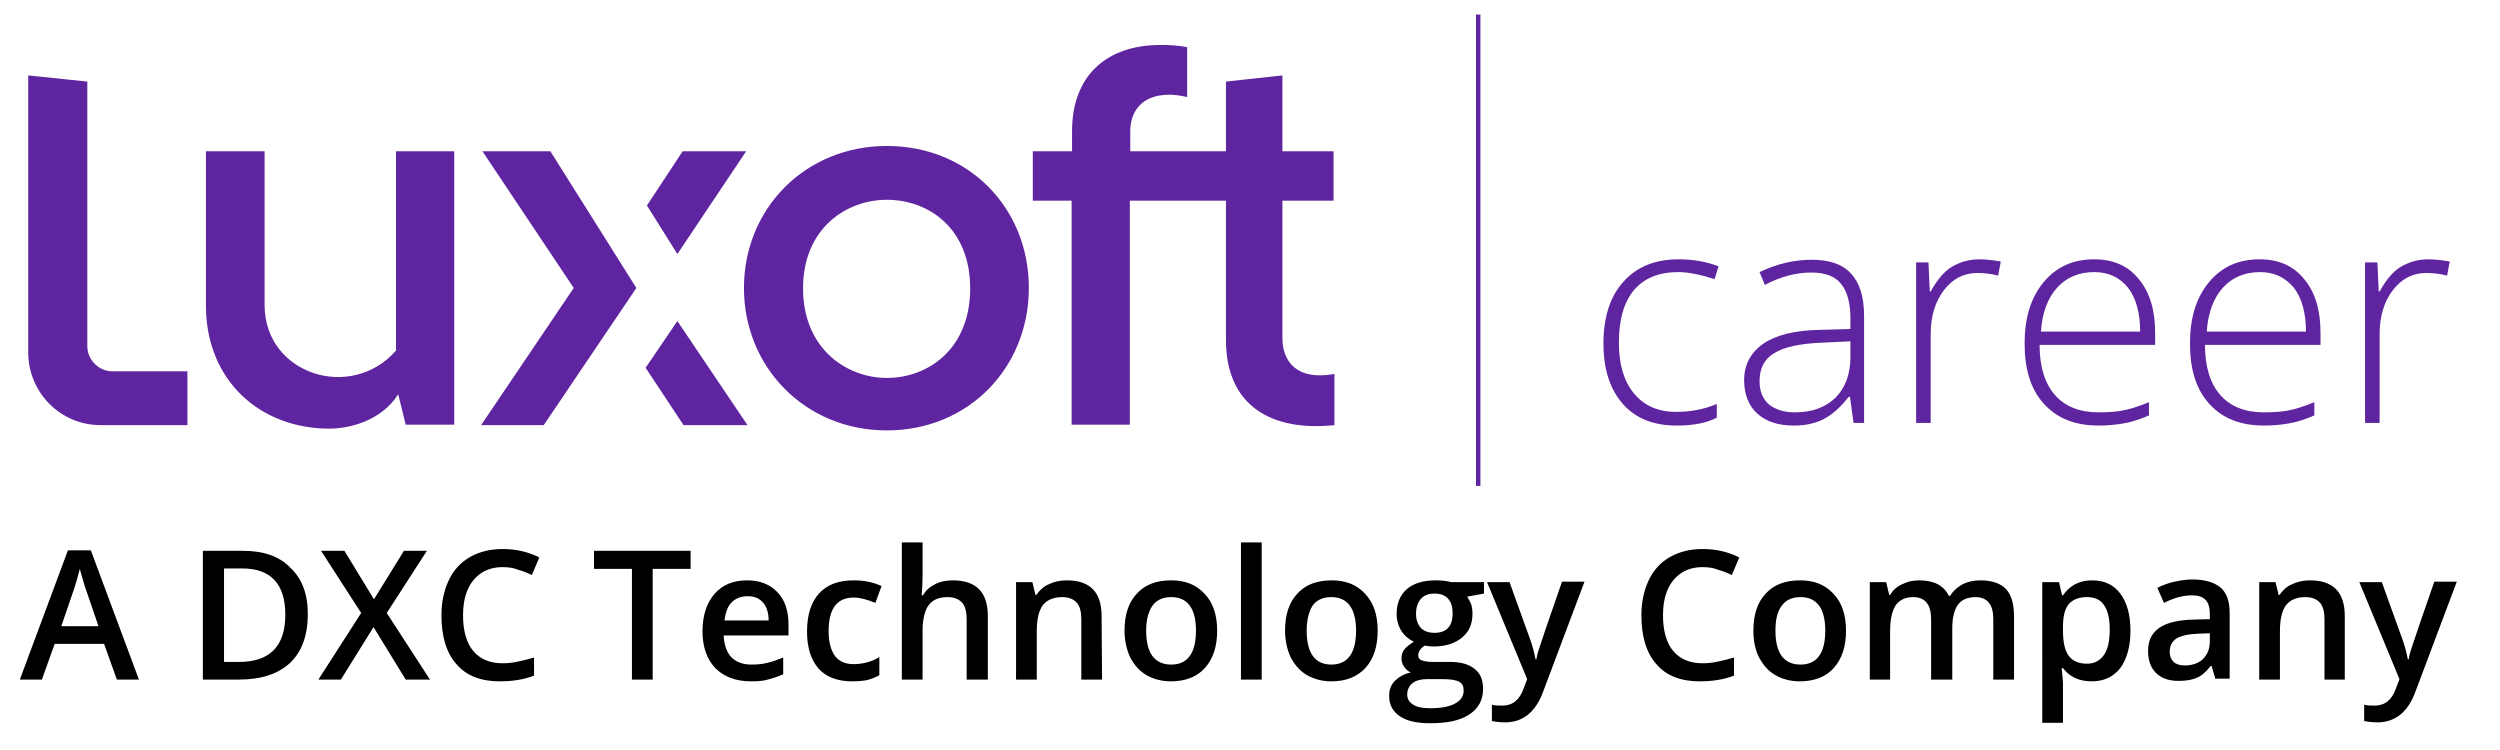 <?xml version="1.0" encoding="utf-8"?>
<!-- Generator: Adobe Illustrator 26.0.2, SVG Export Plug-In . SVG Version: 6.00 Build 0)  -->
<svg version="1.1" id="Layer_1" xmlns="http://www.w3.org/2000/svg" xmlns:xlink="http://www.w3.org/1999/xlink" x="0px" y="0px"
	 viewBox="0 0 566.9 170.1" style="enable-background:new 0 0 566.9 170.1;" xml:space="preserve">
<style type="text/css">
	.st0{fill:none;stroke:#5F249F;stroke-miterlimit:10;}
	.st1{fill:#5F249F;}
</style>
<line class="st0" x1="335.2" y1="3.3" x2="335.2" y2="110.2"/>
<path class="st1" d="M89.8,79.5L89.8,79.5V34.3H103v62H92l-1.7-6.9c-3.9,6.2-11.4,7.8-15.6,7.8c-15.7,0-28-10.9-28-27.9v-35H60v35
	C60.1,84.9,79.6,91.1,89.8,79.5 M201.1,33.1c18.6,0,32.2,14.1,32.2,32.2c0,18-13.6,32.3-32.2,32.3c-18.5,0-32.4-14.3-32.4-32.3
	C168.7,47.3,182.6,33.1,201.1,33.1 M201.1,85.7c9.4,0,18.9-6.6,18.9-20.3s-9.5-20.1-18.9-20.1c-9.1,0-19,6.4-19,20.1
	S192,85.7,201.1,85.7 M290.8,76.7V45.5h11.6V34.3h-11.6V17.1L278,18.5v15.8h-21.7v-4.6c0-4.4,2.6-8,8.2-8.2c1.4-0.1,2.9,0.1,4.7,0.5
	V10.7c-2-0.4-4-0.5-5.8-0.5c-12.6-0.1-20.3,7.1-20.3,19.5v4.6h-8.8h-0.1v11.2h8.8v50.8h13.2V45.5H278v31.6
	c0,14.9,10.3,20.8,24.6,19.3V84.8C293.8,86.4,290.8,81.7,290.8,76.7 M124.8,34.3L124.8,34.3h-15.4l20.7,31l-21,31.1h14.2l21-31.1
	L124.8,34.3z M169.2,34.3h-14.4l-8.1,12.3l6.9,11L169.2,34.3z M153.6,72.8l-7.2,10.6l8.6,13h14.5L153.6,72.8z M25.5,84.2
	c-3.1,0-5.7-2.6-5.7-5.7v-60L6.4,17.1v62.8c0,9.1,7.3,16.5,16.4,16.5h19.7V84.2H25.5z"/>
<path d="M26.5,154.1l-2.9-8.1H12.4l-2.9,8.1h-5l10.9-29.3h5.2l10.9,29.3H26.5z M22.3,141.9l-2.7-7.9c-0.2-0.5-0.5-1.4-0.8-2.5
	s-0.6-2-0.7-2.5c-0.4,1.6-0.9,3.4-1.6,5.4l-2.6,7.6h8.4V141.9z M69.8,139.2c0,4.8-1.3,8.5-4,11.1c-2.7,2.5-6.5,3.8-11.6,3.8H46
	v-29.2h9c4.7,0,8.3,1.2,10.8,3.8C68.5,131.2,69.8,134.7,69.8,139.2 M64.7,139.4c0-7-3.3-10.5-9.8-10.5h-4.1v21.2h3.4
	C61.2,150.1,64.7,146.5,64.7,139.4 M97.5,154.1H92l-7.3-11.9l-7.4,11.9h-5.1l9.7-15.1l-9.1-14.1h5.3l6.7,11l6.8-11h5.2L87.7,139
	L97.5,154.1z M113.9,128.6c-2.7,0-4.9,1-6.5,2.9s-2.4,4.6-2.4,8c0,3.6,0.8,6.3,2.3,8.1s3.7,2.8,6.6,2.8c1.2,0,2.4-0.1,3.6-0.4
	c1.2-0.2,2.4-0.6,3.6-0.9v4.1c-2.3,0.9-4.9,1.3-7.8,1.3c-4.3,0-7.6-1.3-9.8-3.9c-2.3-2.6-3.4-6.3-3.4-11.1c0-3,0.6-5.7,1.7-8
	s2.7-4,4.8-5.2c2.1-1.2,4.6-1.8,7.4-1.8c3,0,5.7,0.6,8.3,1.9l-1.7,4c-1-0.5-2-0.9-3.1-1.2C116.3,128.7,115.1,128.6,113.9,128.6
	 M148.1,154.1h-4.8V129h-8.6v-4.1h21.9v4.1H148v25.1H148.1z M170.3,154.5c-3.4,0-6.1-1-8.1-3c-1.9-2-2.9-4.8-2.9-8.3
	c0-3.6,0.9-6.4,2.7-8.5s4.3-3.1,7.4-3.1c2.9,0,5.2,0.9,6.9,2.7s2.5,4.2,2.5,7.3v2.5h-14.7c0.1,2.1,0.7,3.8,1.7,4.9
	c1.1,1.1,2.6,1.7,4.6,1.7c1.3,0,2.5-0.1,3.6-0.4c1.1-0.2,2.3-0.7,3.6-1.2v3.8c-1.1,0.5-2.3,0.9-3.5,1.2
	C173.2,154.4,171.8,154.5,170.3,154.5 M169.5,135.2c-1.5,0-2.7,0.5-3.6,1.4c-0.9,0.9-1.4,2.3-1.6,4.1h10c0-1.8-0.5-3.2-1.3-4.1
	C172.1,135.6,171,135.2,169.5,135.2 M193.2,154.5c-3.3,0-5.9-1-7.6-2.9c-1.7-2-2.6-4.7-2.6-8.4s0.9-6.6,2.7-8.6s4.4-3,7.9-3
	c2.3,0,4.4,0.4,6.3,1.3l-1.4,3.8c-2-0.8-3.6-1.2-4.9-1.2c-3.8,0-5.7,2.5-5.7,7.6c0,2.5,0.5,4.3,1.4,5.6c0.9,1.2,2.3,1.9,4.2,1.9
	c2.1,0,4.1-0.5,5.9-1.6v4.1c-0.8,0.5-1.7,0.8-2.7,1.1C195.7,154.4,194.5,154.5,193.2,154.5 M223.9,154.1h-4.7v-13.6
	c0-1.7-0.3-3-1-3.8s-1.8-1.3-3.3-1.3c-2,0-3.4,0.6-4.3,1.8c-0.9,1.2-1.4,3.2-1.4,5.9v11h-4.7V123h4.7v7.9c0,1.3-0.1,2.6-0.2,4.1h0.3
	c0.6-1.1,1.5-1.9,2.7-2.5c1.1-0.6,2.5-0.9,4-0.9c5.4,0,8,2.7,8,8.1v14.4H223.9z M249.9,154.1h-4.7v-13.6c0-1.7-0.3-3-1-3.8
	s-1.8-1.3-3.3-1.3c-2,0-3.4,0.6-4.4,1.8c-0.9,1.2-1.4,3.1-1.4,5.9v11h-4.7V132h3.7l0.7,2.9h0.2c0.7-1,1.6-1.9,2.8-2.4
	c1.2-0.6,2.6-0.9,4.1-0.9c5.3,0,7.9,2.7,7.9,8.1L249.9,154.1L249.9,154.1z M276,143c0,3.6-0.9,6.4-2.8,8.5c-1.8,2-4.4,3-7.7,3
	c-2.1,0-3.9-0.5-5.5-1.4s-2.8-2.3-3.7-4c-0.8-1.7-1.3-3.8-1.3-6.1c0-3.6,0.9-6.4,2.8-8.4c1.8-2,4.4-3,7.8-3c3.2,0,5.7,1,7.6,3.1
	C275.1,136.7,276,139.5,276,143 M259.9,143c0,5.1,1.9,7.7,5.7,7.7c3.7,0,5.6-2.6,5.6-7.7c0-5-1.9-7.6-5.6-7.6c-2,0-3.4,0.7-4.3,2
	C260.4,138.7,259.9,140.6,259.9,143 M286.1,154.1h-4.7V123h4.7V154.1z M312.4,143c0,3.6-0.9,6.4-2.8,8.5c-1.9,2-4.4,3-7.7,3
	c-2.1,0-3.9-0.5-5.5-1.4s-2.8-2.3-3.7-4c-0.8-1.7-1.3-3.8-1.3-6.1c0-3.6,0.9-6.4,2.8-8.4c1.8-2,4.4-3,7.8-3c3.2,0,5.7,1,7.6,3.1
	C311.5,136.7,312.4,139.5,312.4,143 M296.3,143c0,5.1,1.9,7.7,5.6,7.7s5.6-2.6,5.6-7.7c0-5-1.9-7.6-5.6-7.6c-2,0-3.4,0.7-4.3,2
	C296.8,138.7,296.3,140.6,296.3,143 M336.5,132v2.6l-3.8,0.7c0.3,0.5,0.6,1,0.9,1.7c0.2,0.7,0.3,1.4,0.3,2.2c0,2.3-0.8,4.1-2.4,5.4
	c-1.6,1.3-3.7,2-6.5,2c-0.7,0-1.3-0.1-1.9-0.2c-1,0.6-1.5,1.4-1.5,2.2c0,0.5,0.2,0.9,0.7,1.1c0.5,0.2,1.3,0.4,2.6,0.4h3.9
	c2.4,0,4.3,0.5,5.6,1.6c1.3,1,1.9,2.5,1.9,4.5c0,2.5-1,4.4-3.1,5.8c-2.1,1.4-5,2-8.9,2c-3,0-5.3-0.5-6.9-1.6s-2.4-2.6-2.4-4.6
	c0-1.4,0.4-2.5,1.3-3.4s2.1-1.6,3.6-1.9c-0.6-0.3-1.1-0.7-1.5-1.3s-0.6-1.2-0.6-1.9c0-0.8,0.2-1.5,0.7-2.1s1.2-1.1,2.1-1.7
	c-1.1-0.5-2.1-1.3-2.8-2.4c-0.7-1.1-1.1-2.4-1.1-3.9c0-2.4,0.8-4.3,2.3-5.6s3.7-2,6.5-2c0.6,0,1.3,0,2,0.1s1.2,0.2,1.6,0.3
	L336.5,132L336.5,132z M319.1,157.5c0,1,0.5,1.8,1.4,2.3c0.9,0.6,2.2,0.8,3.8,0.8c2.6,0,4.5-0.4,5.7-1.1c1.3-0.7,1.9-1.7,1.9-2.9
	c0-1-0.3-1.6-1-2s-2-0.6-3.8-0.6h-3.6c-1.3,0-2.4,0.3-3.2,0.9C319.5,155.6,319.1,156.4,319.1,157.5 M321.1,139.2
	c0,1.4,0.4,2.4,1.1,3.2c0.7,0.7,1.7,1.1,3.1,1.1c2.7,0,4.1-1.5,4.1-4.4c0-1.4-0.3-2.5-1-3.3s-1.7-1.2-3.1-1.2s-2.4,0.4-3.1,1.2
	S321.1,137.7,321.1,139.2 M337.2,132h5.1l4.5,12.5c0.7,1.8,1.1,3.5,1.4,5h0.2c0.1-0.7,0.3-1.6,0.7-2.7c0.3-1,2-6,5.1-14.9h5.1
	l-9.4,25c-1.7,4.6-4.6,6.9-8.6,6.9c-1,0-2-0.1-3-0.3v-3.7c0.7,0.2,1.5,0.2,2.4,0.2c2.3,0,3.9-1.3,4.8-3.9l0.8-2.1L337.2,132z
	 M386,128.6c-2.7,0-4.9,1-6.5,2.9s-2.4,4.6-2.4,8c0,3.6,0.8,6.3,2.3,8.1s3.7,2.8,6.6,2.8c1.2,0,2.4-0.1,3.6-0.4
	c1.2-0.2,2.4-0.6,3.6-0.9v4.1c-2.3,0.9-4.9,1.3-7.8,1.3c-4.3,0-7.6-1.3-9.8-3.9c-2.3-2.6-3.4-6.3-3.4-11.1c0-3,0.6-5.7,1.7-8
	s2.7-4,4.8-5.2c2.1-1.2,4.6-1.8,7.4-1.8c3,0,5.7,0.6,8.3,1.9l-1.7,4c-1-0.5-2-0.9-3.1-1.2C388.4,128.7,387.2,128.6,386,128.6
	 M418.6,143c0,3.6-0.9,6.4-2.8,8.5c-1.8,2-4.4,3-7.7,3c-2.1,0-3.9-0.5-5.5-1.4s-2.8-2.3-3.7-4c-0.9-1.7-1.3-3.8-1.3-6.1
	c0-3.6,0.9-6.4,2.8-8.4c1.8-2,4.4-3,7.8-3c3.2,0,5.7,1,7.6,3.1C417.7,136.7,418.6,139.5,418.6,143 M402.6,143c0,5.1,1.9,7.7,5.7,7.7
	c3.7,0,5.6-2.6,5.6-7.7c0-5-1.9-7.6-5.6-7.6c-2,0-3.4,0.7-4.3,2C403,138.7,402.6,140.6,402.6,143 M442.6,154.1h-4.7v-13.6
	c0-1.7-0.3-3-1-3.8c-0.6-0.8-1.6-1.3-3-1.3c-1.8,0-3.1,0.6-4,1.8c-0.8,1.2-1.3,3.1-1.3,5.9v11H424V132h3.7l0.7,2.9h0.2
	c0.6-1,1.5-1.9,2.7-2.4c1.2-0.6,2.4-0.9,3.9-0.9c3.4,0,5.6,1.2,6.7,3.5h0.3c0.7-1.1,1.6-1.9,2.8-2.6c1.2-0.6,2.5-0.9,4.1-0.9
	c2.6,0,4.6,0.7,5.8,2c1.2,1.3,1.8,3.4,1.8,6.1v14.4H452v-13.6c0-1.7-0.3-3-1-3.8c-0.6-0.8-1.6-1.3-3-1.3c-1.8,0-3.2,0.6-4,1.7
	c-0.8,1.1-1.3,2.9-1.3,5.2v11.8H442.6z M474.3,154.5c-2.8,0-5-1-6.5-3h-0.3c0.2,1.9,0.3,3,0.3,3.4v9h-4.7V132h3.8
	c0.1,0.4,0.3,1.4,0.7,3h0.2c1.5-2.2,3.7-3.4,6.6-3.4c2.8,0,4.9,1,6.4,3s2.3,4.8,2.3,8.4c0,3.6-0.8,6.4-2.3,8.5
	C479.2,153.5,477.1,154.5,474.3,154.5 M473.2,135.4c-1.9,0-3.2,0.6-4.1,1.6c-0.9,1.1-1.3,2.8-1.3,5.2v0.7c0,2.7,0.4,4.6,1.3,5.8
	s2.2,1.8,4.2,1.8c1.6,0,2.9-0.7,3.8-2s1.3-3.2,1.3-5.7s-0.4-4.3-1.3-5.6S474.9,135.4,473.2,135.4 M502.4,154.1l-0.9-3.1h-0.2
	c-1.1,1.4-2.1,2.3-3.2,2.7c-1.1,0.5-2.5,0.7-4.1,0.7c-2.2,0-3.9-0.6-5.1-1.8s-1.8-2.8-1.8-5c0-2.3,0.8-4,2.5-5.2s4.3-1.8,7.7-1.9
	l3.8-0.1v-1.2c0-1.4-0.3-2.5-1-3.2s-1.7-1-3.1-1c-1.1,0-2.2,0.2-3.3,0.5c-1,0.3-2,0.7-3,1.2l-1.5-3.4c1.2-0.6,2.5-1.1,3.9-1.4
	c1.4-0.3,2.8-0.5,4-0.5c2.8,0,4.9,0.6,6.4,1.8c1.4,1.2,2.1,3.1,2.1,5.8v14.9h-3.2V154.1z M495.4,150.9c1.7,0,3.1-0.5,4.1-1.4
	c1-1,1.6-2.3,1.6-4v-1.9l-2.8,0.1c-2.2,0.1-3.8,0.5-4.8,1.1c-1,0.7-1.5,1.7-1.5,3c0,1,0.3,1.7,0.9,2.3
	C493.4,150.6,494.3,150.9,495.4,150.9 M531.8,154.1h-4.7v-13.6c0-1.7-0.3-3-1-3.8s-1.8-1.3-3.3-1.3c-2,0-3.4,0.6-4.4,1.8
	c-0.9,1.2-1.4,3.1-1.4,5.9v11h-4.7V132h3.7l0.7,2.9h0.2c0.7-1,1.6-1.9,2.8-2.4c1.2-0.6,2.6-0.9,4.1-0.9c5.3,0,7.9,2.7,7.9,8.1v14.4
	H531.8z M535,132h5.1l4.5,12.5c0.7,1.8,1.1,3.5,1.4,5h0.2c0.1-0.7,0.3-1.6,0.7-2.7c0.3-1,2-6,5.1-14.9h5.1l-9.4,25
	c-1.7,4.6-4.6,6.9-8.6,6.9c-1,0-2-0.1-3-0.3v-3.7c0.7,0.2,1.5,0.2,2.4,0.2c2.3,0,3.9-1.3,4.8-3.9l0.8-2.1L535,132z"/>
<g>
	<path class="st1" d="M380.2,96.5c-5.2,0-9.3-1.6-12.2-4.9c-2.9-3.3-4.4-7.8-4.4-13.7c0-6,1.5-10.7,4.6-14.1s7.2-5,12.5-5
		c3.1,0,6.2,0.5,9,1.6l-0.9,2.9c-3.1-1-5.9-1.6-8.2-1.6c-4.5,0-7.8,1.4-10.1,4.1c-2.3,2.8-3.4,6.7-3.4,11.9c0,4.9,1.1,8.7,3.4,11.5
		s5.5,4.2,9.6,4.2c3.3,0,6.4-0.6,9.2-1.8v3.1C387.1,95.9,384,96.5,380.2,96.5z"/>
	<path class="st1" d="M420.3,95.8l-0.8-5.8h-0.3c-1.8,2.3-3.7,4-5.6,5s-4.2,1.5-6.8,1.5c-3.6,0-6.3-0.9-8.3-2.7c-2-1.8-3-4.4-3-7.6
		c0-3.5,1.5-6.3,4.4-8.3c3-2,7.2-3,12.8-3.1l6.9-0.2v-2.4c0-3.5-0.7-6.1-2.1-7.8c-1.4-1.8-3.7-2.6-6.8-2.6c-3.4,0-6.9,0.9-10.5,2.8
		l-1.2-2.9c4-1.9,7.9-2.8,11.8-2.8c4,0,7,1,8.9,3.1c2,2.1,3,5.3,3,9.7v24.2h-2.4V95.8z M407,93.5c3.9,0,6.9-1.1,9.2-3.3
		c2.2-2.2,3.4-5.3,3.4-9.2v-3.6l-6.4,0.3c-5.1,0.2-8.7,1-10.9,2.4c-2.2,1.3-3.3,3.4-3.3,6.3c0,2.3,0.7,4,2.1,5.3
		C402.5,92.8,404.4,93.5,407,93.5z"/>
	<path class="st1" d="M448.8,58.8c1.5,0,3.2,0.2,4.9,0.5l-0.6,3.2c-1.5-0.4-3.1-0.6-4.7-0.6c-3.1,0-5.6,1.3-7.6,3.9c-2,2.6-3,6-3,10
		v20.1h-3.3V59.5h2.8l0.3,6.6h0.2c1.5-2.7,3.1-4.6,4.8-5.6S446.4,58.8,448.8,58.8z"/>
	<path class="st1" d="M475.9,96.5c-5.3,0-9.4-1.6-12.4-4.9s-4.4-7.8-4.4-13.7c0-5.8,1.4-10.4,4.3-13.9s6.7-5.2,11.5-5.2
		c4.3,0,7.7,1.5,10.1,4.5c2.5,3,3.7,7,3.7,12.2v2.7h-26.2c0,5,1.2,8.8,3.5,11.4s5.6,3.9,9.8,3.9c2.1,0,3.9-0.1,5.5-0.4
		s3.6-0.9,6-1.9v3c-2.1,0.9-3.9,1.5-5.7,1.8C479.9,96.3,478,96.5,475.9,96.5z M474.9,61.7c-3.5,0-6.3,1.2-8.4,3.5s-3.4,5.6-3.7,10
		h22.5c0-4.2-0.9-7.5-2.7-9.9C480.7,62.9,478.1,61.7,474.9,61.7z"/>
	<path class="st1" d="M513.4,96.5c-5.3,0-9.4-1.6-12.4-4.9s-4.4-7.8-4.4-13.7c0-5.8,1.4-10.4,4.3-13.9s6.7-5.2,11.5-5.2
		c4.3,0,7.7,1.5,10.1,4.5c2.5,3,3.7,7,3.7,12.2v2.7H500c0,5,1.2,8.8,3.5,11.4s5.6,3.9,9.8,3.9c2.1,0,3.9-0.1,5.5-0.4s3.6-0.9,6-1.9
		v3c-2.1,0.9-3.9,1.5-5.7,1.8C517.5,96.3,515.5,96.5,513.4,96.5z M512.5,61.7c-3.5,0-6.3,1.2-8.4,3.5s-3.4,5.6-3.7,10h22.5
		c0-4.2-0.9-7.5-2.7-9.9C518.2,62.9,515.7,61.7,512.5,61.7z"/>
	<path class="st1" d="M550.6,58.8c1.5,0,3.2,0.2,4.9,0.5l-0.6,3.2c-1.5-0.4-3.1-0.6-4.7-0.6c-3.1,0-5.6,1.3-7.6,3.9c-2,2.6-3,6-3,10
		v20.1h-3.3V59.5h2.8l0.3,6.6h0.2c1.5-2.7,3.1-4.6,4.8-5.6S548.2,58.8,550.6,58.8z"/>
</g>
</svg>
